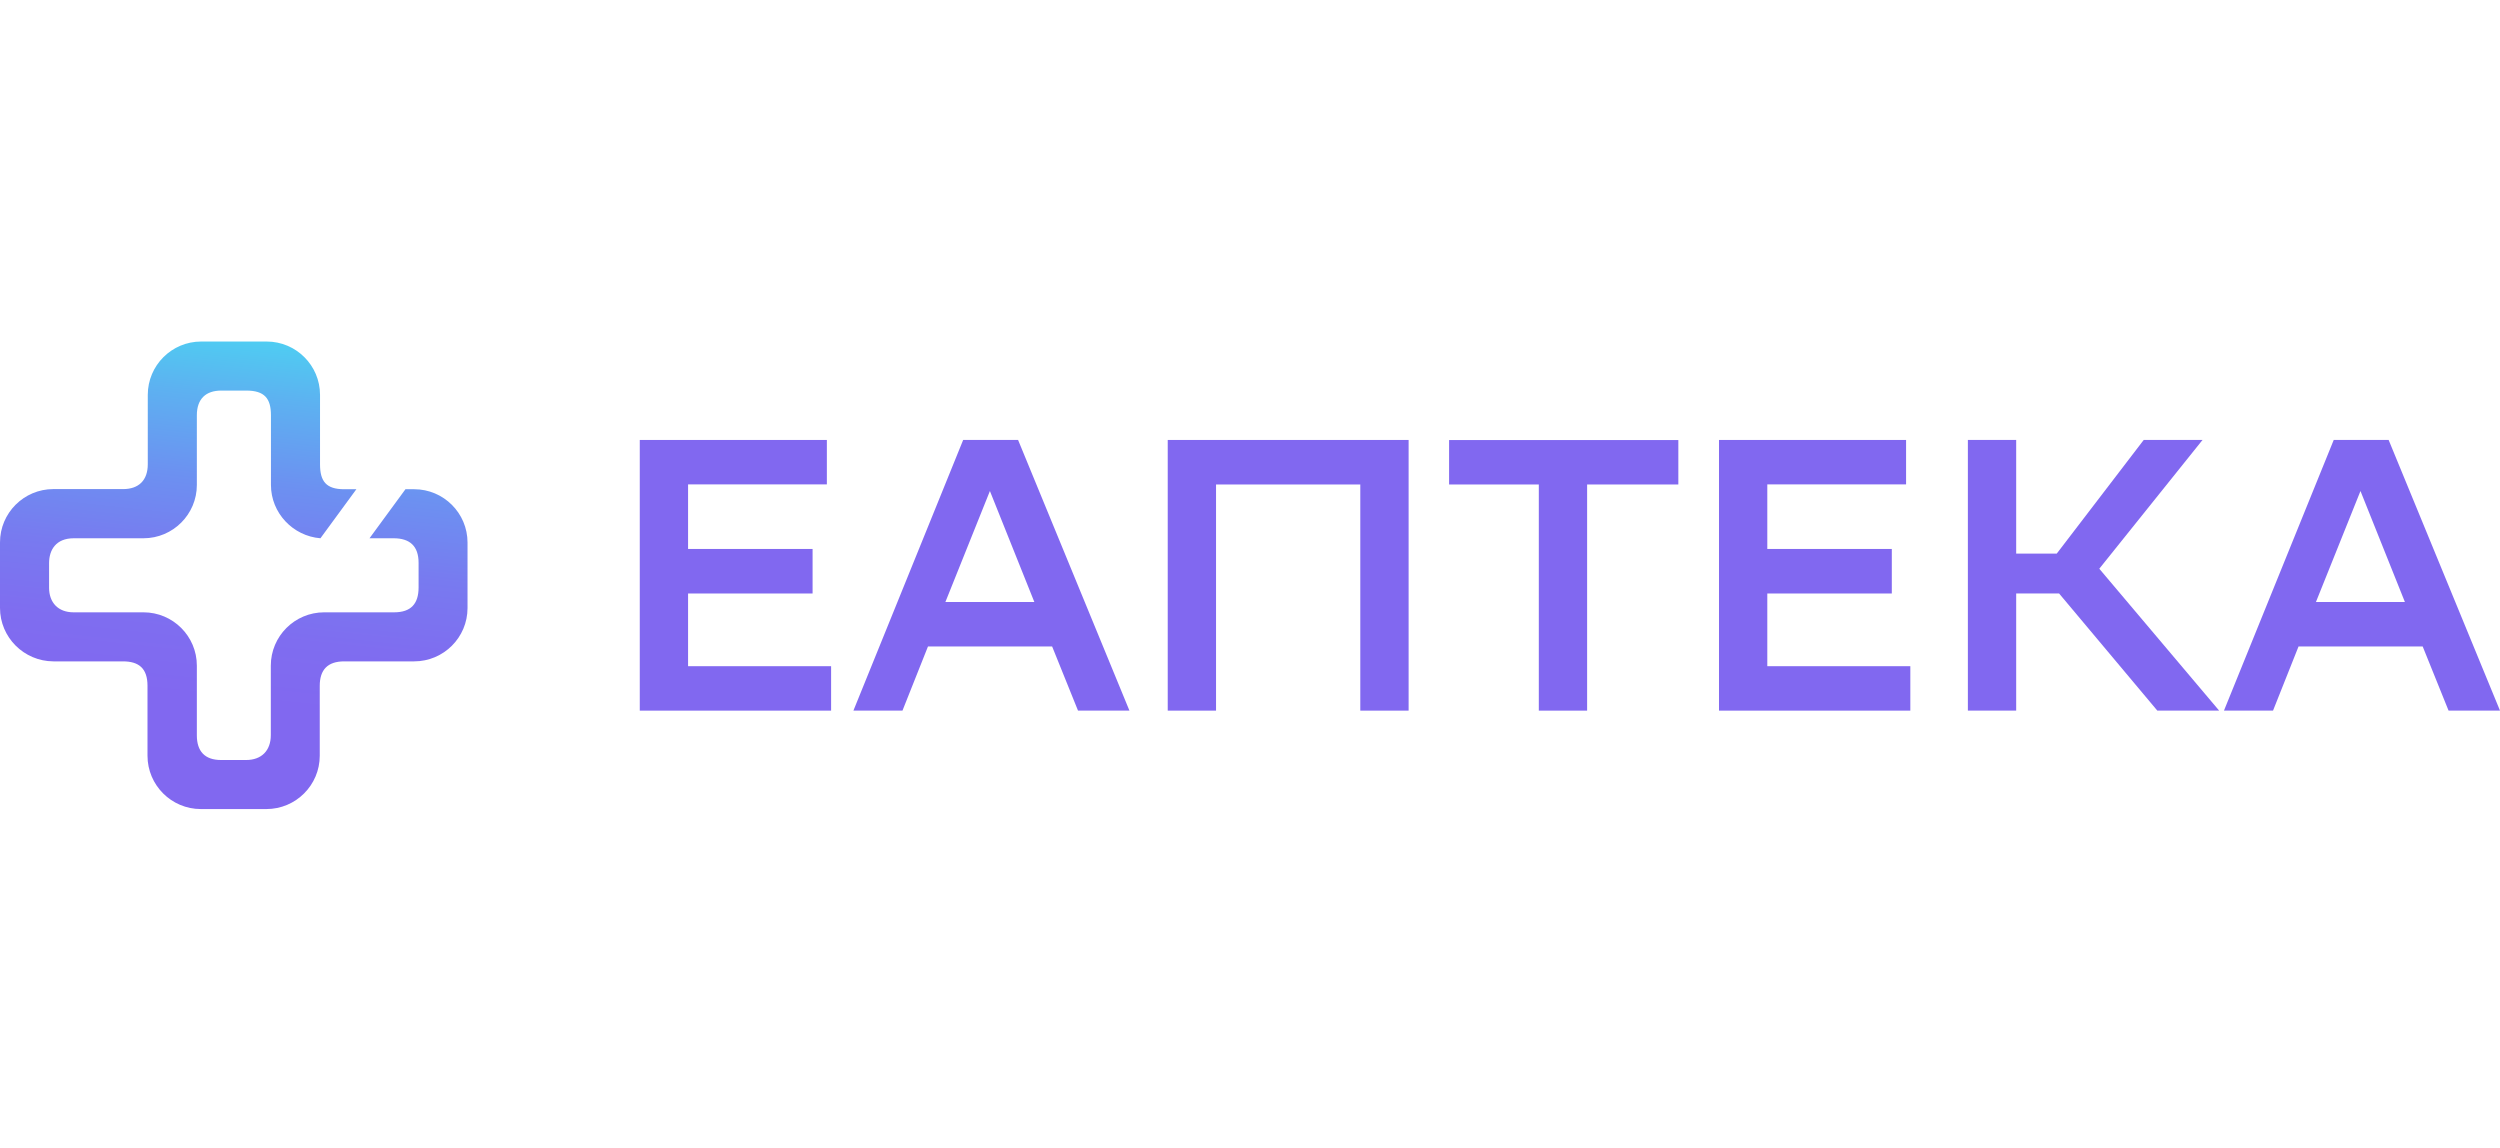 <svg width="366" height="168" viewBox="0 0 366 168" fill="none" xmlns="http://www.w3.org/2000/svg">
<path d="M59.359 71.622H60.634C64.944 71.622 68.446 75.121 68.446 79.429V89.016C68.446 93.325 64.944 96.824 60.634 96.824H50.393C47.965 96.824 46.811 98.058 46.811 100.404V110.638C46.811 114.946 43.31 118.446 38.999 118.446H29.406C25.095 118.446 21.594 114.946 21.594 110.638C21.594 110.638 21.594 102.973 21.594 100.404C21.594 97.855 20.339 96.824 17.992 96.824H7.812C3.501 96.803 0 93.304 0 88.996V79.409C0 75.101 3.501 71.602 7.812 71.602H18.032C20.299 71.602 21.635 70.327 21.635 67.961V57.807C21.635 53.499 25.136 50 29.447 50H39.039C43.35 50 46.852 53.499 46.852 57.807V67.981C46.852 70.469 47.762 71.622 50.373 71.622H52.174L46.912 78.802C42.885 78.478 39.667 75.101 39.667 70.995V60.801C39.667 58.313 38.716 57.18 36.044 57.18H32.401C30.135 57.18 28.819 58.394 28.819 60.801V70.995C28.819 75.303 25.318 78.802 21.007 78.802H10.807C8.176 78.802 7.185 80.521 7.185 82.443V86.043C7.185 88.207 8.5 89.644 10.767 89.644H21.007C25.318 89.644 28.819 93.142 28.819 97.451V107.665C28.819 109.971 29.973 111.265 32.361 111.265H36.024C38.291 111.265 39.647 109.89 39.647 107.624V97.451C39.647 93.142 43.148 89.644 47.459 89.644H57.699C60.168 89.644 61.281 88.389 61.281 86.003V82.403C61.281 79.935 59.986 78.802 57.618 78.802H54.097L59.359 71.622Z" fill="url(#paint0_linear_1158_1159)"/>
<path d="M149.048 64.41L165.351 104.036H157.822L154.03 94.638H135.858L132.121 104.036H124.938L141.007 64.41H149.048ZM138.405 88.133H151.428L144.923 71.884L138.405 88.133Z" fill="#8168F0"/>
<path d="M178.028 70.928V104.036H170.956V64.41H206.221V104.036H199.148V70.928H178.028Z" fill="#8168F0"/>
<path d="M245.709 70.928H232.354V104.036H225.282V70.928H212.147V64.423H245.709V70.928Z" fill="#8168F0"/>
<path d="M276.96 86.887H258.733V97.531H279.672V104.036H251.661V64.41H279.05V70.915H258.733V80.368H276.96V86.887Z" fill="#8168F0"/>
<path d="M118.962 86.887H100.734V97.531H121.674V104.036H93.662V64.41H121.052V70.915H100.734V80.368H118.962V86.887Z" fill="#8168F0"/>
<path d="M295.169 104.036H288.097V64.41H295.169V81.046H301.109L313.84 64.41H322.45L307.336 83.261L324.884 104.036H315.833L301.453 86.887H295.169V104.036Z" fill="#8168F0"/>
<path d="M349.697 64.41L366 104.036H358.471L354.679 94.638H336.508L332.77 104.036H325.587L341.657 64.41H349.697ZM339.053 88.133H352.077L345.573 71.884L339.053 88.133Z" fill="#8168F0"/>
<defs>
<linearGradient id="paint0_linear_1158_1159" x1="102.815" y1="110.169" x2="110.429" y2="39.61" gradientUnits="userSpaceOnUse">
<stop stop-color="#8168F0"/>
<stop offset="0.137" stop-color="#7F6DF0"/>
<stop offset="0.292" stop-color="#787AF0"/>
<stop offset="0.457" stop-color="#6C91F1"/>
<stop offset="0.627" stop-color="#5DB1F1"/>
<stop offset="0.801" stop-color="#48D9F2"/>
<stop offset="0.82" stop-color="#46DEF2"/>
<stop offset="1" stop-color="#50E3C2"/>
</linearGradient>
</defs>
</svg>
